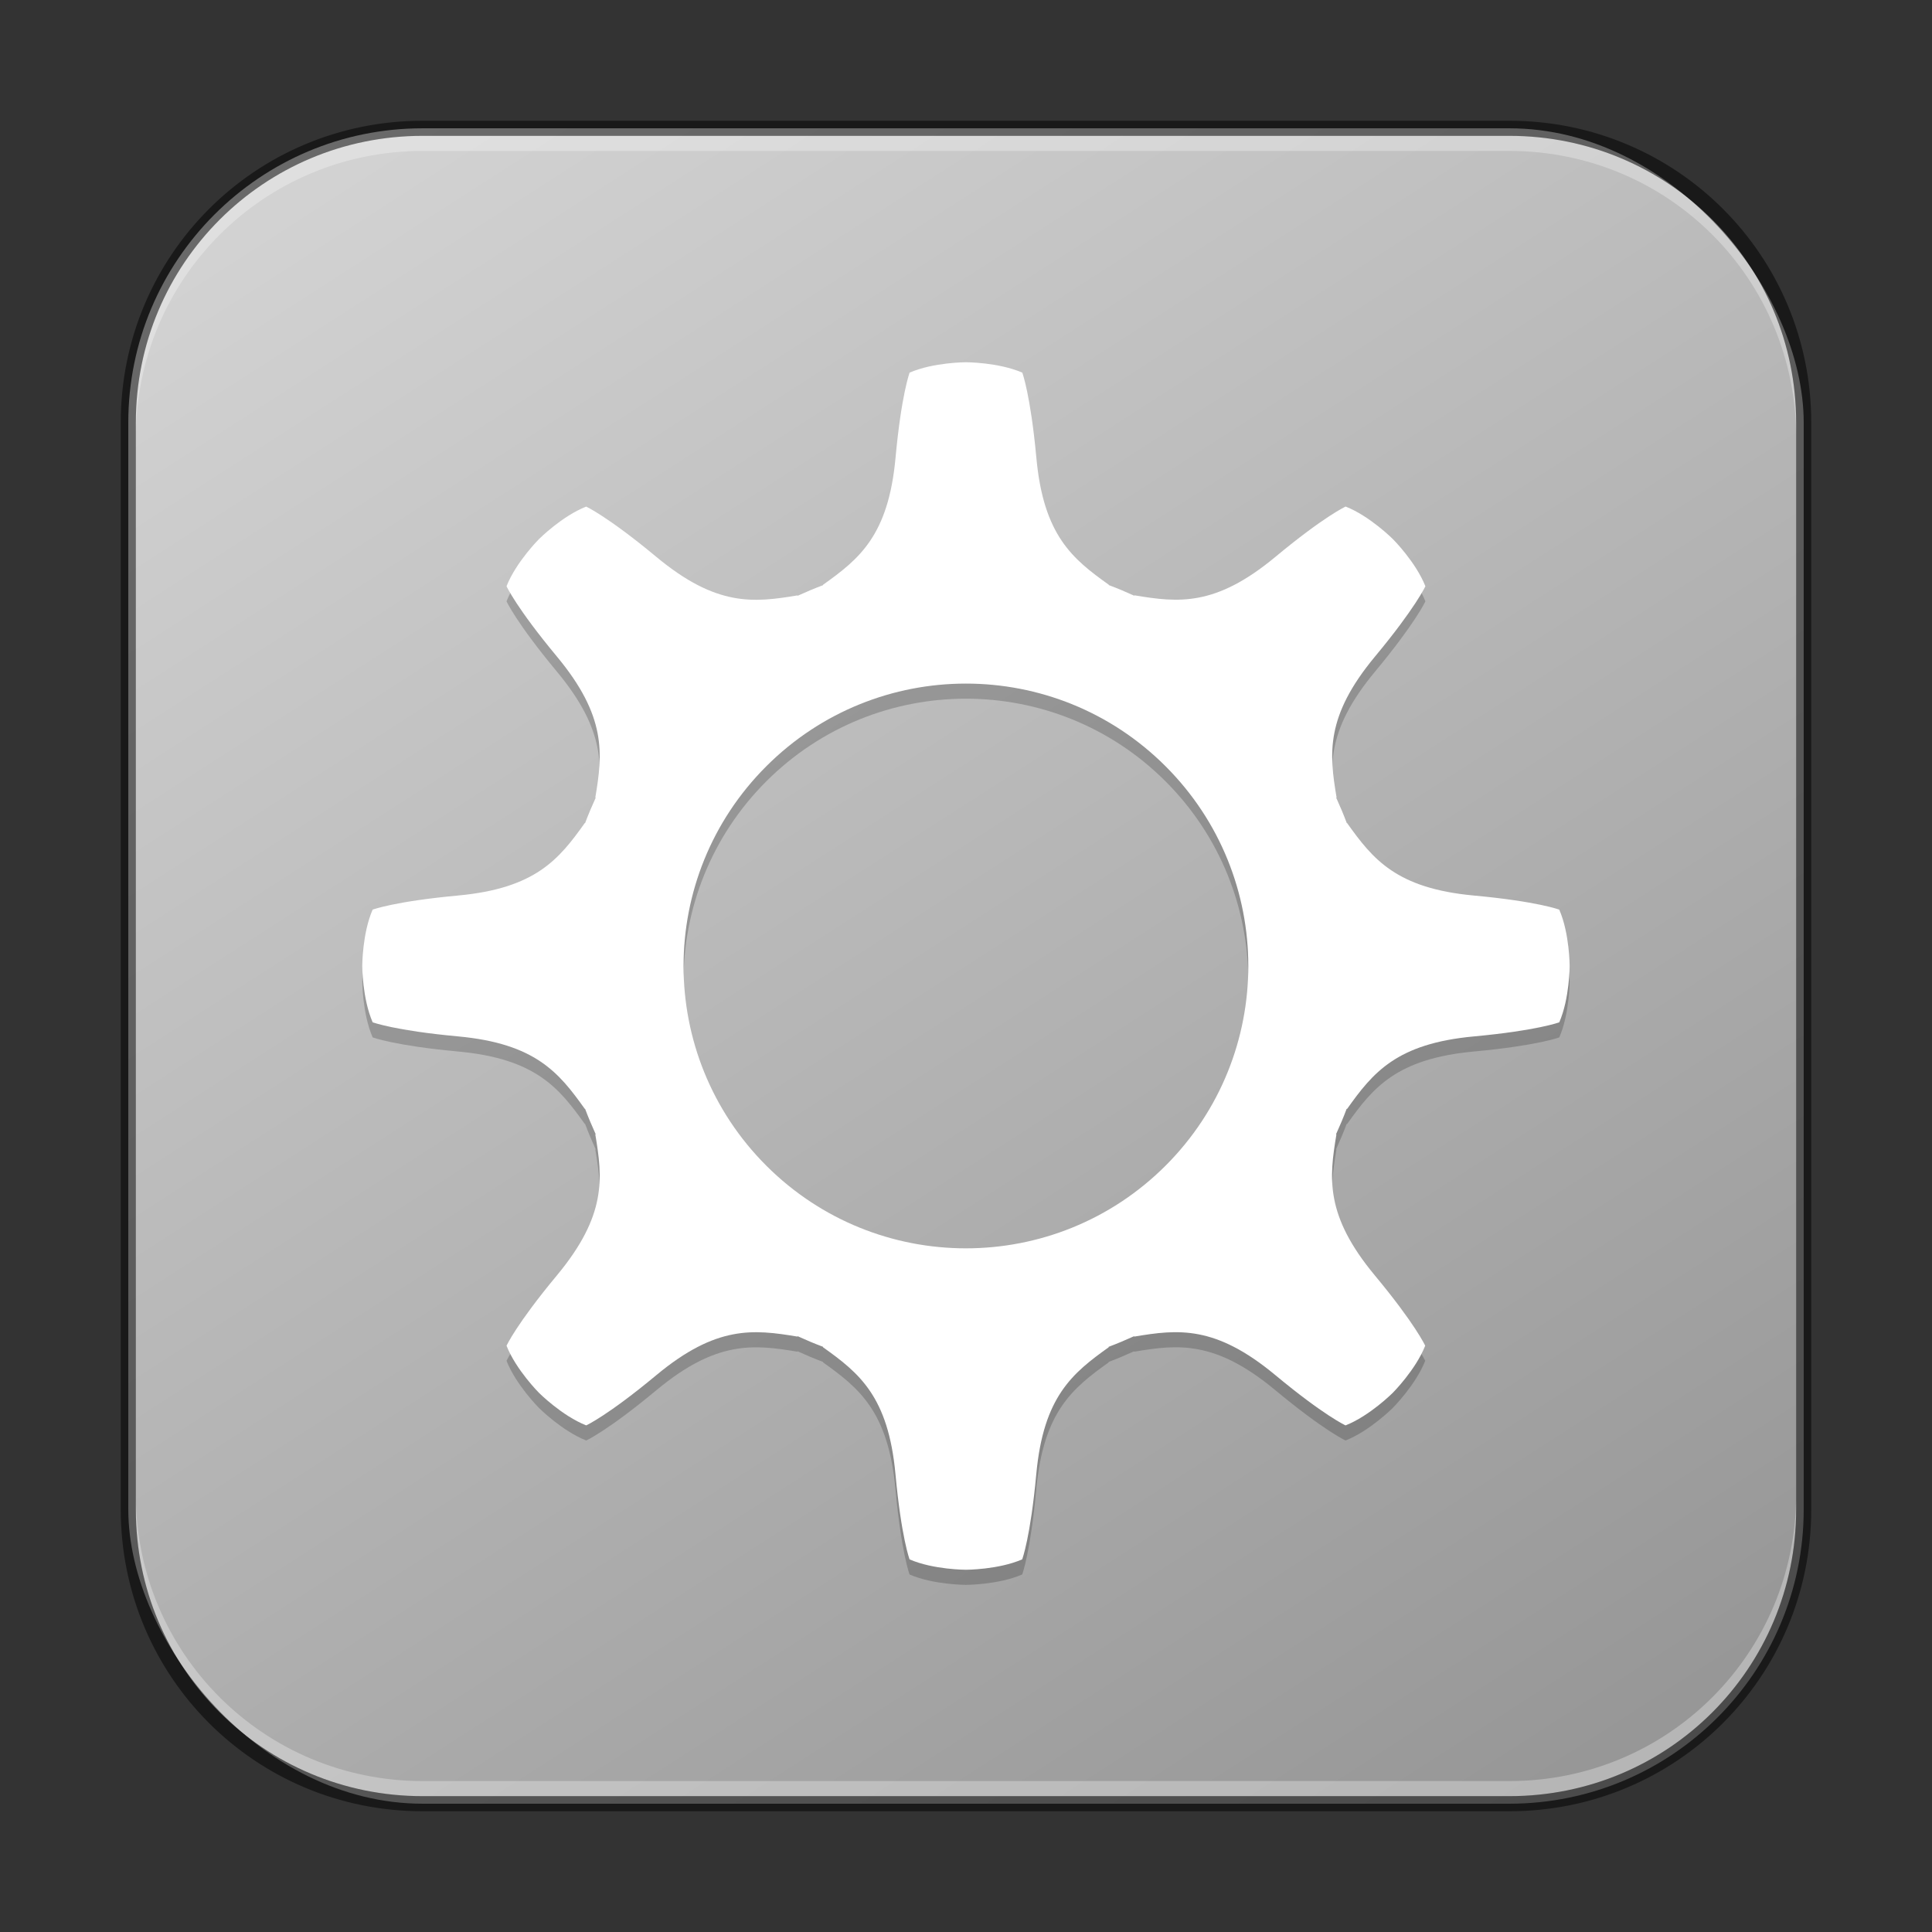 <?xml version="1.0" encoding="UTF-8" standalone="no"?>
<!-- Created with Inkscape (http://www.inkscape.org/) -->

<svg
   width="128"
   height="128"
   viewBox="0 0 128 128"
   version="1.1"
   id="svg5"
   sodipodi:docname="preferences-system.svg"
   inkscape:version="1.2.1 (9c6d41e410, 2022-07-14)"
   xmlns:inkscape="http://www.inkscape.org/namespaces/inkscape"
   xmlns:sodipodi="http://sodipodi.sourceforge.net/DTD/sodipodi-0.dtd"
   xmlns:xlink="http://www.w3.org/1999/xlink"
   xmlns="http://www.w3.org/2000/svg"
   xmlns:svg="http://www.w3.org/2000/svg">
  <rect x="0" y="0" width="128" height="128" fill="#333333" stroke="none"/>
  <sodipodi:namedview
     id="namedview7"
     pagecolor="#ffffff"
     bordercolor="#666666"
     borderopacity="1.0"
     inkscape:showpageshadow="2"
     inkscape:pageopacity="0.0"
     inkscape:pagecheckerboard="0"
     inkscape:deskcolor="#d1d1d1"
     inkscape:document-units="px"
     showgrid="false"
     inkscape:zoom="4.4967572"
     inkscape:cx="31.46712"
     inkscape:cy="66.49236"
     inkscape:window-width="1920"
     inkscape:window-height="1002"
     inkscape:window-x="0"
     inkscape:window-y="0"
     inkscape:window-maximized="1"
     inkscape:current-layer="svg5" />
  <defs
     id="defs2">
    <linearGradient
       inkscape:collect="always"
       xlink:href="#linearGradient2739"
       id="linearGradient3525"
       x1="96"
       y1="116"
       x2="24"
       y2="4"
       gradientUnits="userSpaceOnUse"
       gradientTransform="translate(4,4)" />
    <linearGradient
       inkscape:collect="always"
       id="linearGradient2739">
      <stop
         style="stop-color:#979797;stop-opacity:1;"
         offset="0"
         id="stop2735" />
      <stop
         style="stop-color:#d2d2d2;stop-opacity:1;"
         offset="1"
         id="stop2737" />
    </linearGradient>
  </defs>
  <rect
     style="fill:url(#linearGradient3525);fill-opacity:1.0;stroke:none"
     id="rect184"
     width="111"
     height="111"
     x="8.5"
     y="8.5"
     ry="19.5" />
  <path
     d="m 89.154,34.559 c 0,0 -1.413,0.641 -4.659,3.338 -3.969,3.298 -6.427,3.032 -9.331,2.545 l -0.023,0.023 c -0.553,-0.253 -1.112,-0.489 -1.68,-0.701 v -0.023 c -2.398,-1.708 -4.323,-3.26 -4.798,-8.398 -0.389,-4.2 -0.934,-5.655 -0.934,-5.655 -1.582,-0.688 -3.733,-0.688 -3.733,-0.688 0,0 -2.151,2.2e-4 -3.732,0.688 0,0 -0.547,1.454 -0.934,5.655 -0.475,5.138 -2.401,6.69 -4.798,8.398 l -0.004,0.029 c -0.567,0.212 -1.124,0.449 -1.68,0.701 l -0.023,-0.023 c -2.904,0.487 -5.362,0.752 -9.332,-2.546 -3.244,-2.696 -4.659,-3.338 -4.659,-3.338 -1.602,0.629 -3.122,2.149 -3.122,2.149 0,0 -1.521,1.521 -2.153,3.126 0,0 0.642,1.415 3.338,4.659 3.298,3.969 3.032,6.429 2.546,9.332 l 0.023,0.023 c -0.251,0.554 -0.489,1.113 -0.702,1.679 h -0.023 c -1.707,2.398 -3.26,4.324 -8.398,4.799 -4.2,0.388 -5.656,0.935 -5.656,0.935 C 24,62.85 24,64.997 24,64.997 c 0,0 0.001,2.152 0.689,3.733 0,0 1.453,0.547 5.654,0.934 5.138,0.475 6.688,2.403 8.398,4.799 h 0.023 c 0.213,0.567 0.45,1.125 0.701,1.68 l -0.023,0.023 c 0.489,2.903 0.752,5.362 -2.545,9.331 -2.696,3.245 -3.338,4.662 -3.338,4.662 0.634,1.605 2.153,3.124 2.153,3.124 0,0 1.522,1.522 3.126,2.153 0,0 1.414,-0.64 4.658,-3.338 3.969,-3.297 6.429,-3.03 9.332,-2.545 l 0.023,-0.023 c 0.555,0.252 1.113,0.49 1.68,0.701 l -0.004,0.029 c 2.399,1.708 4.324,3.26 4.799,8.397 0.388,4.2 0.935,5.657 0.935,5.657 1.583,0.686 3.731,0.687 3.731,0.687 0,0 2.152,-5.8e-4 3.732,-0.689 0,0 0.547,-1.452 0.934,-5.654 0.475,-5.138 2.404,-6.688 4.798,-8.398 l -0.004,-0.029 c 0.567,-0.212 1.125,-0.45 1.68,-0.702 l 0.023,0.023 c 2.903,-0.489 5.362,-0.752 9.331,2.545 3.244,2.696 4.661,3.339 4.661,3.339 1.605,-0.634 3.124,-2.153 3.124,-2.153 0,0 1.522,-1.522 2.153,-3.126 0,0 -0.64,-1.414 -3.338,-4.659 -3.298,-3.969 -3.03,-6.429 -2.545,-9.331 l -0.023,-0.023 c 0.252,-0.555 0.49,-1.113 0.701,-1.68 h 0.034 c 1.708,-2.398 3.26,-4.323 8.398,-4.799 4.201,-0.388 5.657,-0.935 5.657,-0.935 0.686,-1.583 0.686,-3.731 0.686,-3.731 0,0 -3.6e-4,-2.151 -0.688,-3.733 0,0 -1.454,-0.547 -5.655,-0.934 -5.138,-0.475 -6.689,-2.401 -8.398,-4.798 h -0.023 c -0.212,-0.567 -0.448,-1.125 -0.701,-1.68 l 0.023,-0.023 c -0.487,-2.902 -0.753,-5.362 2.545,-9.331 2.696,-3.244 3.339,-4.66 3.339,-4.66 -0.633,-1.605 -2.154,-3.125 -2.154,-3.125 0,0 -1.522,-1.521 -3.126,-2.153 z M 77.223,78.226 c -7.306,7.306 -19.151,7.306 -26.457,1.2e-4 -7.306,-7.306 -7.306,-19.151 1.2e-4,-26.457 7.306,-7.306 19.151,-7.306 26.457,6e-5 7.306,7.306 7.306,19.151 6e-5,26.457 z"
     style="display:inline;opacity:0.2;fill:#000000;fill-opacity:1;stroke:none;stroke-width:2;enable-background:new"
     id="path1237" />
  <path
     d="m 89.154,33.559 c 0,0 -1.413,0.641 -4.659,3.338 -3.969,3.298 -6.427,3.032 -9.331,2.545 l -0.023,0.023 c -0.553,-0.253 -1.112,-0.489 -1.68,-0.701 v -0.023 C 71.064,37.033 69.138,35.481 68.663,30.343 68.275,26.142 67.729,24.688 67.729,24.688 66.147,24 63.996,24 63.996,24 c 0,0 -2.151,2.2e-4 -3.732,0.688 0,0 -0.547,1.454 -0.934,5.655 -0.475,5.138 -2.401,6.69 -4.798,8.398 l -0.004,0.029 c -0.567,0.212 -1.125,0.449 -1.68,0.701 l -0.023,-0.023 c -2.904,0.487 -5.362,0.752 -9.332,-2.546 -3.244,-2.696 -4.659,-3.338 -4.659,-3.338 -1.602,0.629 -3.122,2.149 -3.122,2.149 0,0 -1.521,1.521 -2.153,3.126 0,0 0.642,1.415 3.338,4.659 3.298,3.969 3.032,6.429 2.546,9.332 l 0.023,0.023 c -0.251,0.554 -0.489,1.113 -0.702,1.679 h -0.023 c -1.707,2.398 -3.26,4.324 -8.398,4.799 -4.2,0.388 -5.656,0.935 -5.656,0.935 -0.687,1.583 -0.687,3.73 -0.687,3.73 0,0 0.001,2.152 0.689,3.733 0,0 1.453,0.547 5.654,0.934 5.138,0.475 6.688,2.403 8.398,4.799 h 0.023 c 0.213,0.567 0.45,1.125 0.701,1.68 l -0.023,0.023 c 0.489,2.903 0.752,5.362 -2.545,9.331 -2.696,3.245 -3.338,4.662 -3.338,4.662 0.634,1.605 2.153,3.124 2.153,3.124 0,0 1.522,1.522 3.126,2.153 0,0 1.414,-0.64 4.658,-3.338 3.969,-3.297 6.429,-3.03 9.332,-2.545 l 0.023,-0.023 c 0.555,0.252 1.113,0.49 1.68,0.701 l -0.004,0.029 c 2.399,1.708 4.324,3.26 4.799,8.397 0.388,4.2 0.935,5.657 0.935,5.657 C 61.843,103.999 63.991,104 63.991,104 c 0,0 2.152,-5.8e-4 3.732,-0.689 0,0 0.547,-1.452 0.934,-5.654 0.475,-5.138 2.404,-6.688 4.798,-8.398 l -0.004,-0.029 c 0.567,-0.212 1.125,-0.45 1.68,-0.701 l 0.023,0.023 c 2.903,-0.489 5.362,-0.752 9.331,2.545 3.244,2.696 4.661,3.339 4.661,3.339 1.605,-0.634 3.124,-2.153 3.124,-2.153 0,0 1.522,-1.522 2.153,-3.126 0,0 -0.64,-1.414 -3.338,-4.659 -3.298,-3.969 -3.03,-6.429 -2.545,-9.331 l -0.023,-0.023 c 0.252,-0.555 0.49,-1.113 0.701,-1.68 h 0.034 c 1.708,-2.398 3.26,-4.323 8.398,-4.799 4.201,-0.388 5.657,-0.935 5.657,-0.935 0.686,-1.583 0.686,-3.731 0.686,-3.731 0,0 -3.6e-4,-2.151 -0.688,-3.733 0,0 -1.454,-0.547 -5.655,-0.934 -5.138,-0.475 -6.689,-2.401 -8.398,-4.798 h -0.023 c -0.212,-0.567 -0.448,-1.125 -0.701,-1.68 l 0.023,-0.023 c -0.487,-2.902 -0.753,-5.362 2.545,-9.331 2.696,-3.244 3.339,-4.66 3.339,-4.66 -0.633,-1.605 -2.154,-3.125 -2.154,-3.125 0,0 -1.522,-1.521 -3.126,-2.153 z M 77.224,77.226 c -7.306,7.306 -19.151,7.306 -26.457,1.2e-4 -7.306,-7.306 -7.306,-19.151 1.2e-4,-26.457 7.306,-7.306 19.151,-7.306 26.457,6e-5 7.306,7.306 7.306,19.151 6e-5,26.457 z"
     style="display:inline;fill:#ffffff;fill-opacity:1;stroke:none;stroke-width:2;enable-background:new"
     id="path429"
     sodipodi:nodetypes="ccccccccccccccccccccccccccccccccccccccccccccccccccccccccccccccccccccccccccccscc" />
  <path
     id="rect441"
     style="opacity:0.3;fill:#ffffff"
     d="M 28,9 C 17.474,9 9,17.474 9,28 v 1 C 9,18.474 17.474,10 28,10 h 72 c 10.526,0 19,8.474 19,19 V 28 C 119,17.474 110.526,9 100,9 Z" />
  <path
     id="rect443"
     style="opacity:0.3;fill:#ffffff"
     d="m 9,99 v 1 c 0,10.526 8.474,19 19,19 h 72 c 10.526,0 19,-8.474 19,-19 v -1 c 0,10.526 -8.474,19 -19,19 H 28 C 17.474,118 9,109.526 9,99 Z" />
  <path
     id="rect899"
     style="fill:#000000;stroke:none;stroke-width:2;opacity:0.5"
     d="M 28,8 C 16.92,8 8,16.92 8,28 v 72 c 0,11.08 8.92,20 20,20 h 72 c 11.08,0 20,-8.92 20,-20 V 28 C 120,16.92 111.08,8 100,8 Z m 0,1 h 72 c 10.526,0 19,8.474 19,19 v 72 c 0,10.526 -8.474,19 -19,19 H 28 C 17.474,119 9,110.526 9,100 V 28 C 9,17.474 17.474,9 28,9 Z" />
</svg>
